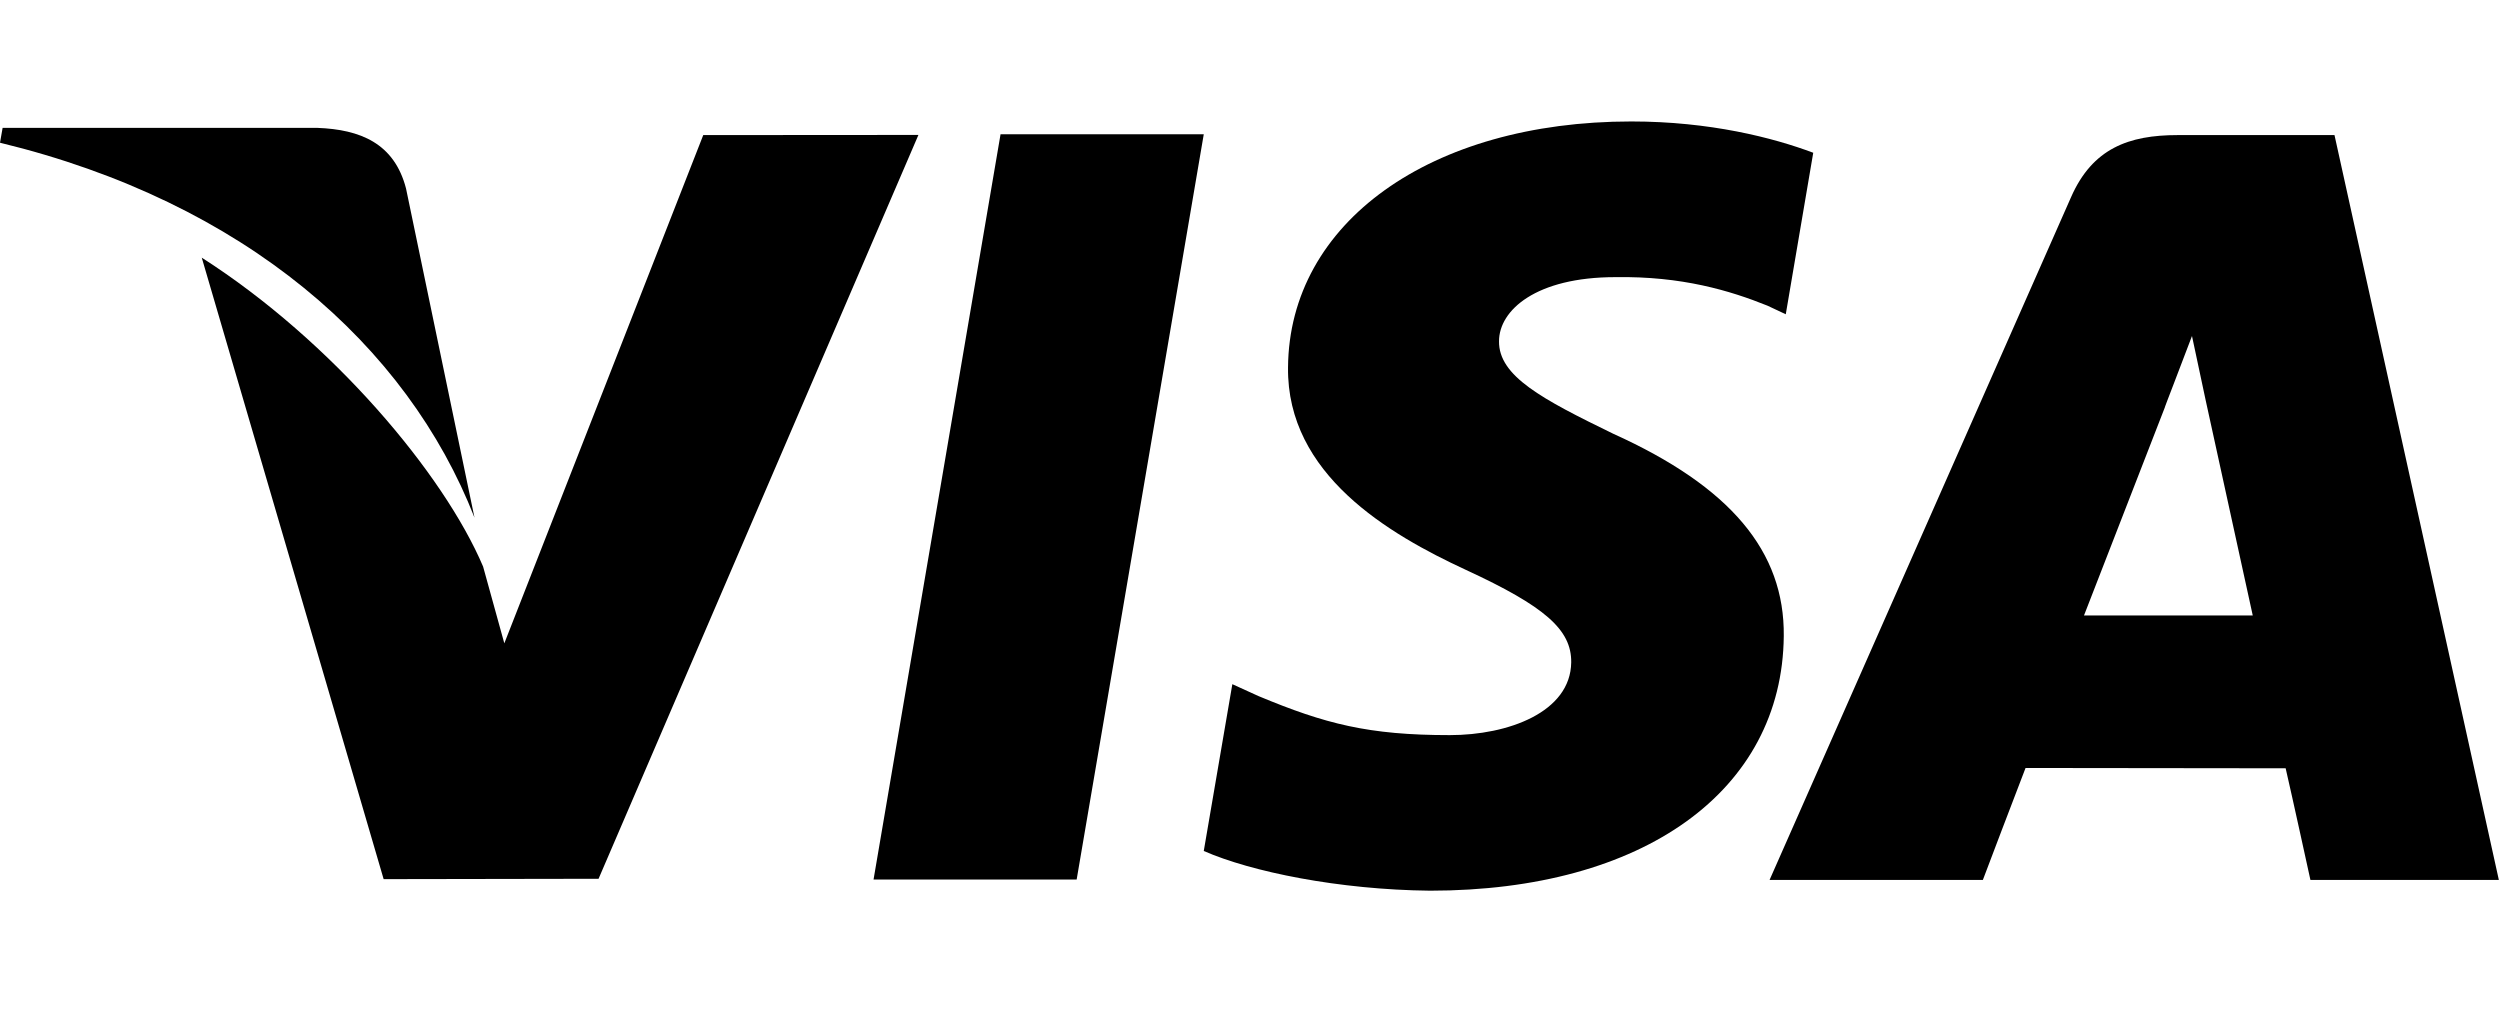 <svg width="247" height="100" viewBox="0 0 247 100" fill="none" xmlns="http://www.w3.org/2000/svg">
<g clip-path="url(#clip0)">
<path d="M230.648 13.347H215.144C210.328 13.347 206.746 14.658 204.63 19.458L174.834 86.937H195.908C195.908 86.937 199.345 77.863 200.124 75.876C202.431 75.876 222.906 75.907 225.822 75.907C226.421 78.478 228.269 86.937 228.269 86.937H246.886L230.648 13.347ZM205.9 60.805C207.551 56.578 213.895 40.227 213.895 40.227C213.786 40.428 215.531 35.969 216.568 33.197L217.92 39.546C217.92 39.546 221.766 57.125 222.571 60.805H205.9Z" fill="black"/>
<path d="M159.603 27.381C166.168 27.277 170.926 28.712 174.622 30.199L176.434 31.05L179.148 15.092C175.174 13.6 168.945 12 161.172 12C141.342 12 127.365 21.987 127.257 36.299C127.128 46.875 137.213 52.779 144.831 56.304C152.65 59.917 155.272 62.214 155.236 65.44C155.174 70.369 149.001 72.63 143.236 72.63C135.2 72.63 130.932 71.52 124.341 68.774L121.755 67.597L118.932 84.077C123.628 86.137 132.294 87.907 141.29 88C162.385 88 176.093 78.132 176.237 62.839C176.325 54.472 170.973 48.088 159.376 42.849C152.356 39.432 148.062 37.161 148.103 33.714C148.103 30.653 151.747 27.381 159.603 27.381Z" fill="black"/>
<path d="M98.854 13.265L86.307 86.896H106.374L118.932 13.265H98.854Z" fill="black"/>
<path d="M69.481 13.347L49.827 63.561L47.731 55.979C43.855 46.844 32.851 33.724 19.933 25.456L37.904 86.859L59.138 86.823L90.74 13.332L69.481 13.347Z" fill="black"/>
<path d="M40.114 18.617C38.947 14.132 35.566 12.795 31.37 12.635H0.258L0 14.101C24.212 19.974 40.232 34.126 46.88 51.143L40.114 18.617Z" fill="black"/>
</g>
<defs>
<clipPath id="clip0">
<rect width="247" height="100" fill="white"/>
</clipPath>
</defs>
</svg>
